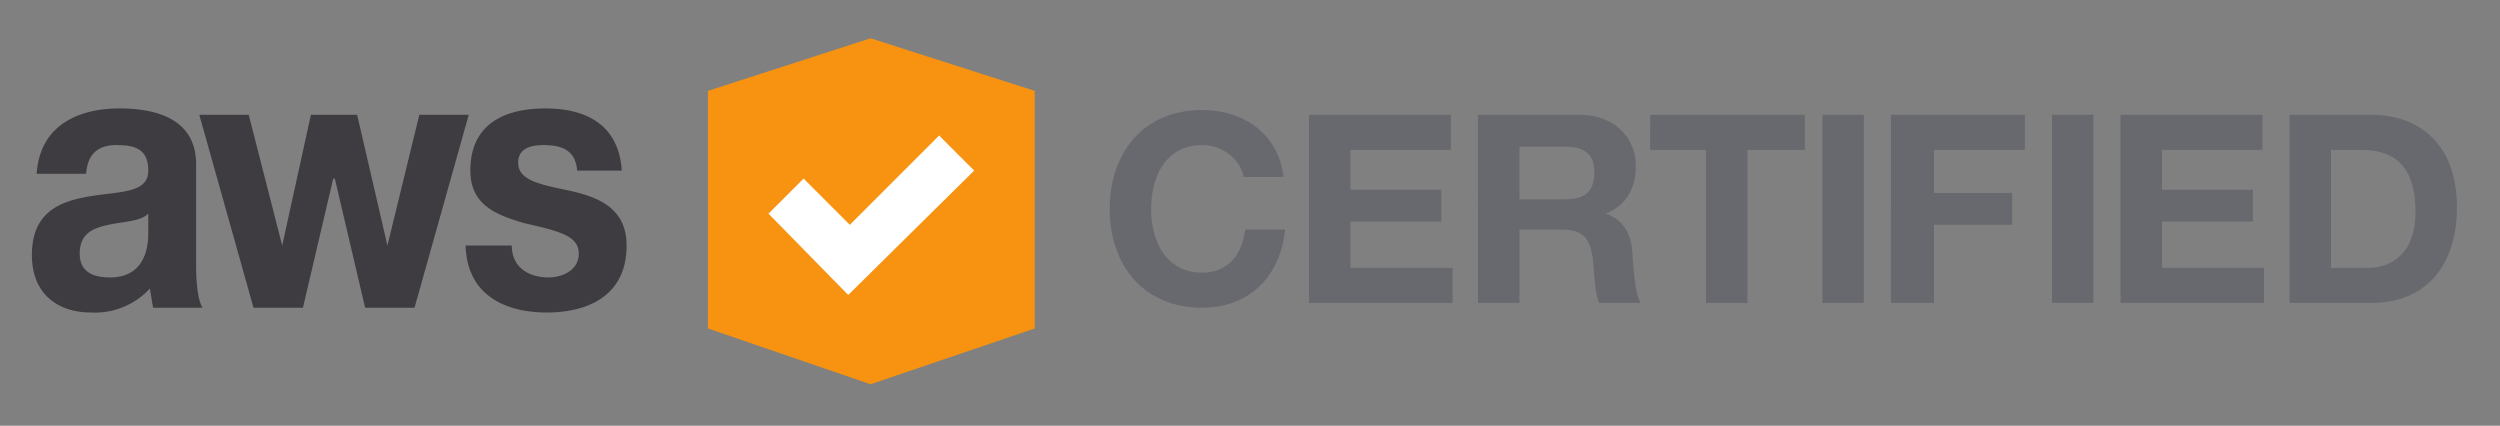 <svg xmlns="http://www.w3.org/2000/svg" height="267" width="1568">
  <rect width="100%" height="100%" fill="#808080" stroke="none"/>
  <path d="M780 111c-2-11-13-20-26-20-23 0-32 20-32 40s9 40 32 40c16 0 25-11 27-27h25c-3 30-23 49-52 49-37 0-58-27-58-62s21-62 58-62c26 0 48 15 51 42h-25m41-39h89v22h-63v25h57v20h-57v29h64v22h-90V72m132 53h29c12 0 18-5 18-17 0-11-6-16-18-16h-29zm-26-53h64c21 0 35 14 35 32 0 14-6 25-19 30 13 4 17 16 17 28 1 8 1 21 5 28h-26c-3-7-3-19-4-28-2-13-6-18-20-18h-26v46h-26V72m143 22h-35V72h97v22h-36v96h-26V94m73-22h26v118h-26V72m43 0h84v22h-57v27h49v20h-49v49h-27V72m101 0h26v118h-26V72m43 0h89v22h-63v25h57v20h-57v29h64v22h-90V72m132 96h23c15 0 30-9 30-35 0-24-9-39-34-39h-19zm-26-96h51c31 0 54 19 54 58 0 35-18 60-54 60h-51V72" fill="#67696e"/>
  <path d="M444 206l102 35 103-35V57L546 24 444 57v149" fill="#f79310"/>
  <path d="M611 107l-79 78-50-51 22-22 29 29 56-56 22 22" fill="#fff"/>
  <path d="M93 134c-5 5-16 5-25 7s-18 5-18 18c0 12 9 15 19 15 23 0 24-21 24-28zm-70-25c2-31 27-41 52-41 22 0 48 6 48 35v63c0 11 1 22 4 27H96l-2-12a47 47 0 0 1-37 15c-20 0-37-11-37-36 0-28 19-34 37-37 19-3 36-2 36-16s-9-16-20-16-18 5-19 18H23m237 84h-31l-19-81h-1l-19 81h-31L125 72h31l21 82 18-82h29l19 82 20-82h31l-34 121m61-39c0 14 11 20 23 20 8 0 19-4 19-15s-12-14-34-19c-17-5-34-11-34-33 0-31 24-39 47-39 24 0 46 9 48 39h-28c-1-13-10-16-21-16-6 0-16 1-16 11 0 12 16 14 34 18 17 4 34 11 34 34 0 32-25 42-50 42s-50-10-51-42h29" fill="#3e3c40"/>
</svg>
